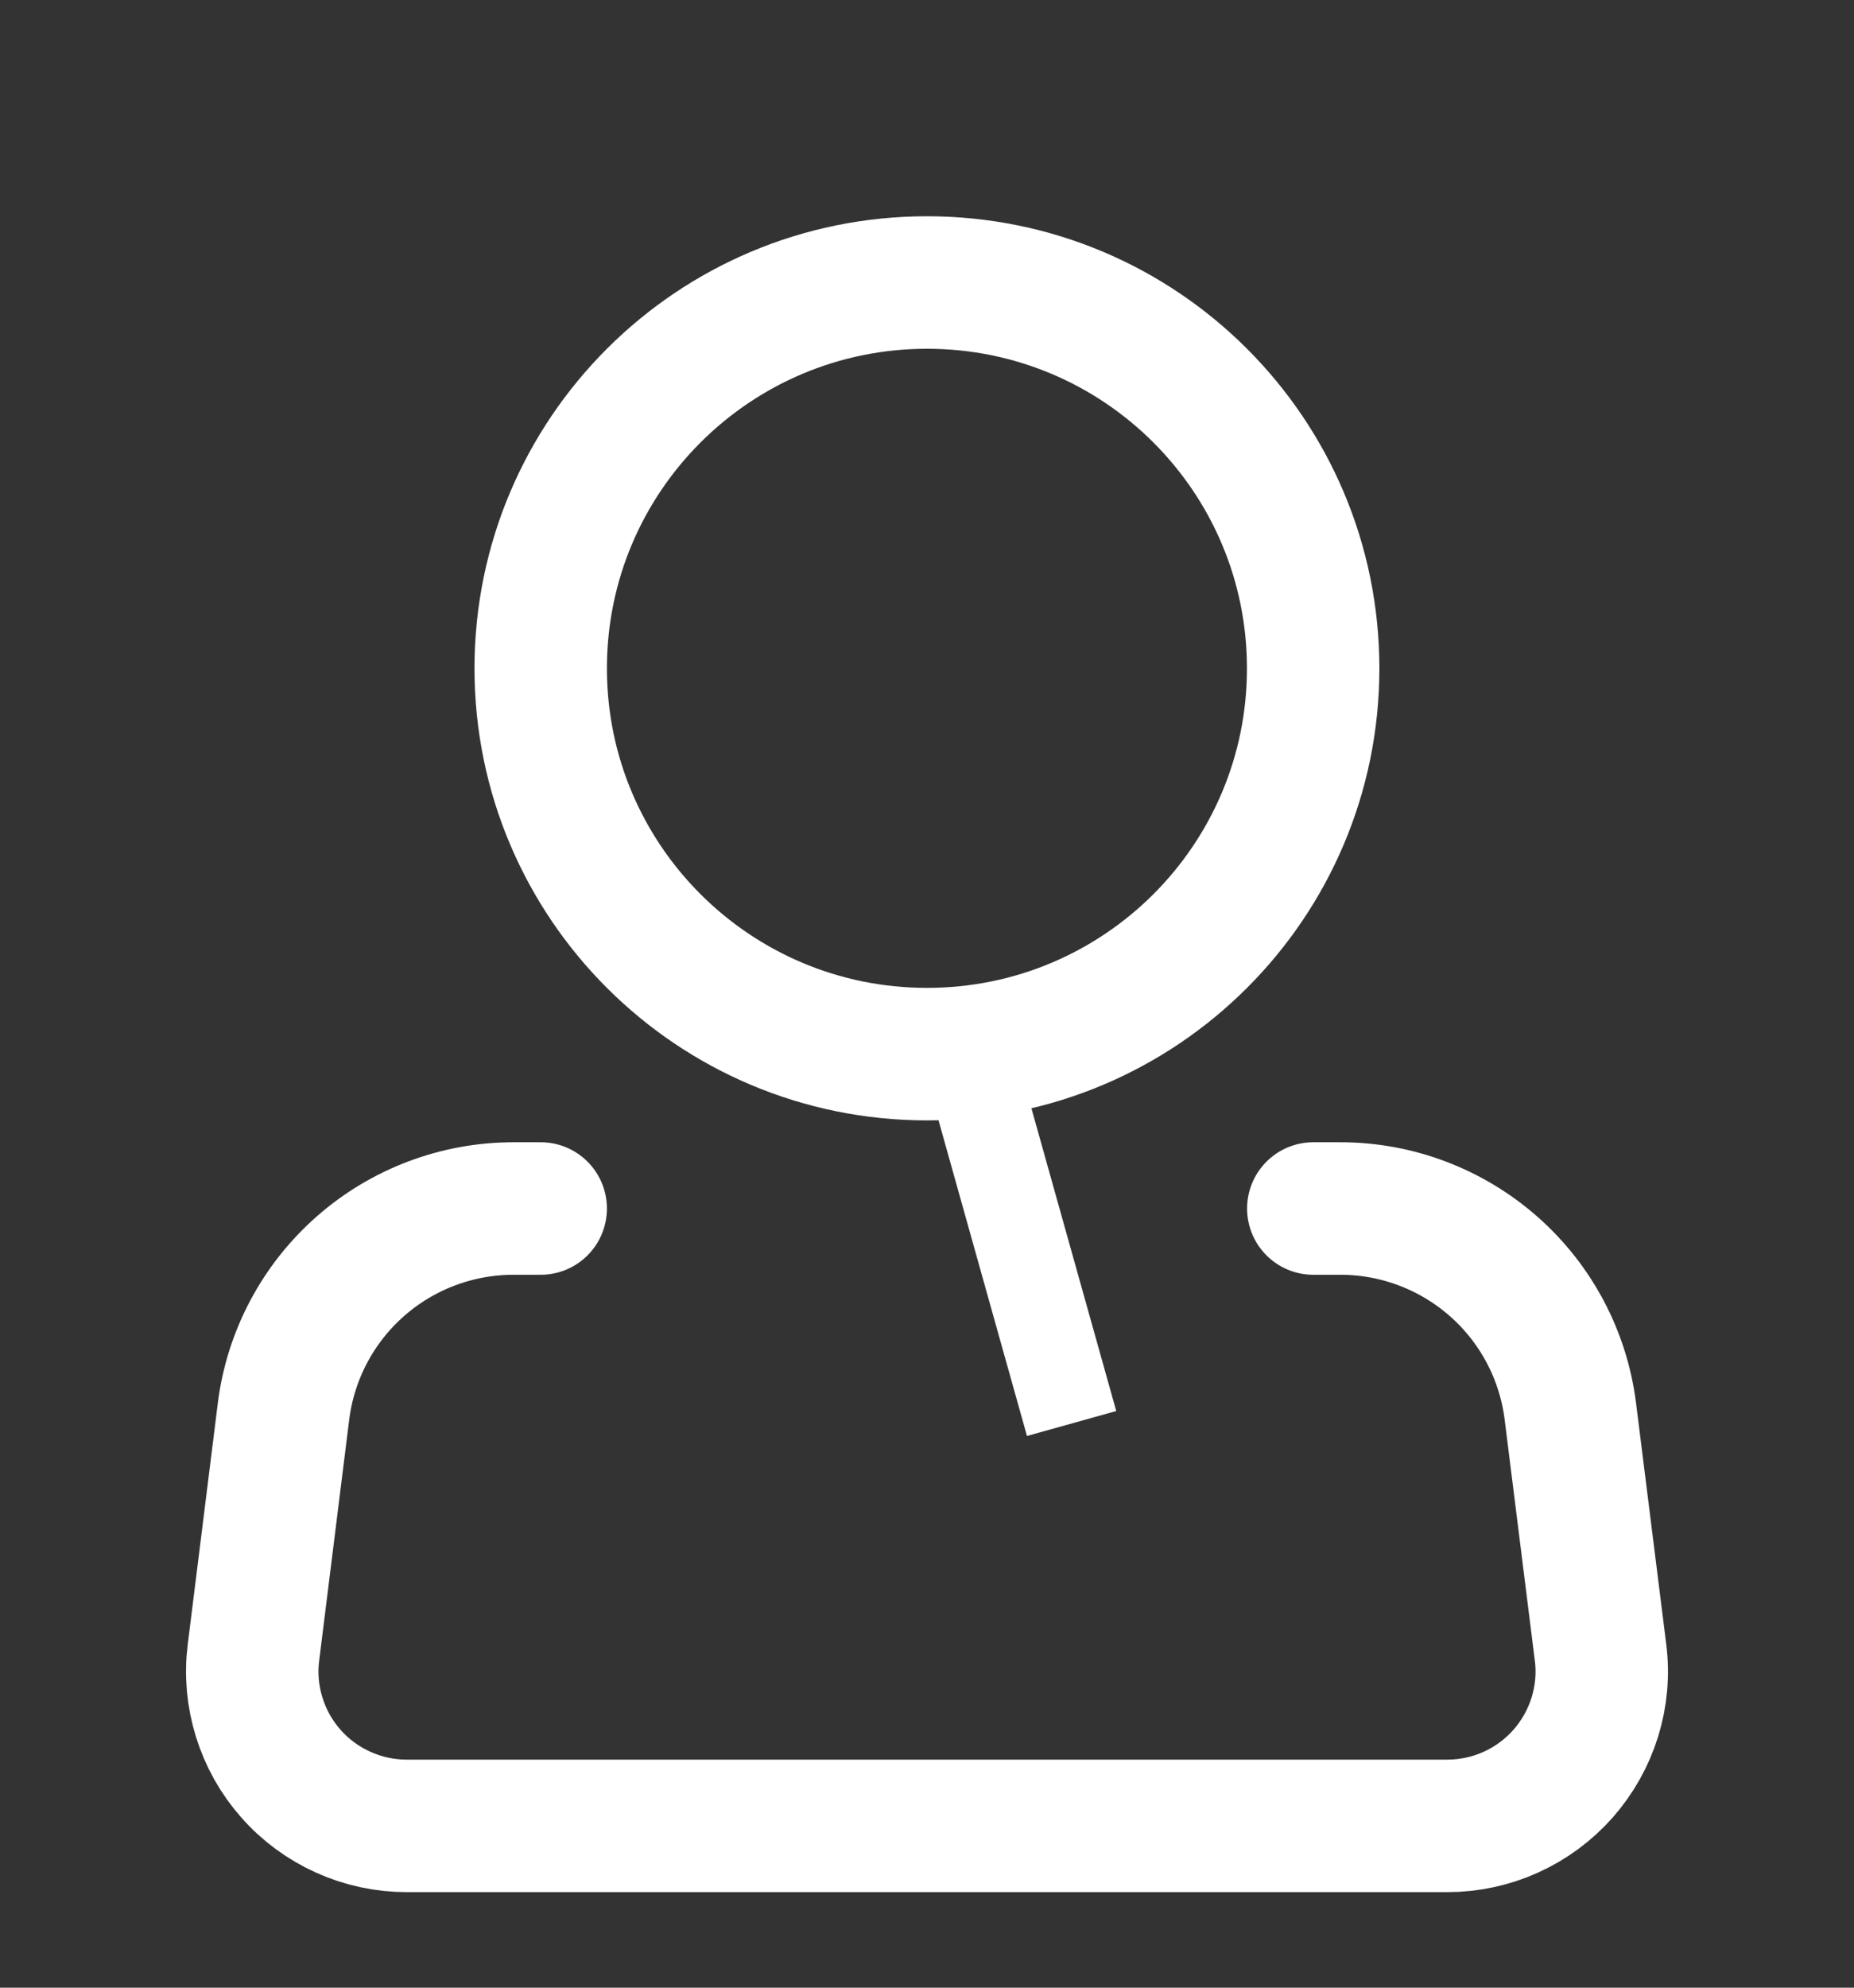 <svg width="14" height="15" viewBox="0 0 14 15" fill="none" xmlns="http://www.w3.org/2000/svg">
<rect x="0" y="0" width="14" height="15" fill="#333333" stroke="none"/>
<g clip-path="url(#clip0_48:6687)">
<path d="M7 7.955C8.611 7.955 9.916 6.652 9.916 5.044C9.916 3.435 8.611 2.132 7 2.132C5.389 2.132 4.083 3.435 4.083 5.044C4.083 6.652 5.389 7.955 7 7.955Z" stroke="white"/>
<path d="M9.917 9.12H10.122C10.548 9.12 10.96 9.276 11.28 9.558C11.599 9.839 11.805 10.228 11.858 10.65L12.086 12.47C12.107 12.634 12.092 12.8 12.043 12.958C11.994 13.116 11.912 13.261 11.803 13.385C11.693 13.509 11.559 13.608 11.408 13.676C11.257 13.744 11.094 13.779 10.928 13.779H3.072C2.906 13.779 2.743 13.744 2.592 13.676C2.441 13.608 2.306 13.509 2.197 13.385C2.087 13.261 2.006 13.116 1.957 12.958C1.908 12.8 1.893 12.634 1.914 12.47L2.141 10.65C2.194 10.228 2.4 9.839 2.72 9.557C3.04 9.275 3.452 9.12 3.878 9.12H4.083" stroke="white" stroke-linecap="round" stroke-linejoin="round"/>
<rect width="0.7" height="2.796" transform="matrix(0.963 -0.269 0.27 0.963 7 8.144)" fill="white"/>
</g>
<defs>
<clipPath id="clip0_48:6687">
<rect width="14" height="13.976" fill="white" transform="translate(0 0.967)"/>
</clipPath>
</defs>
</svg>

